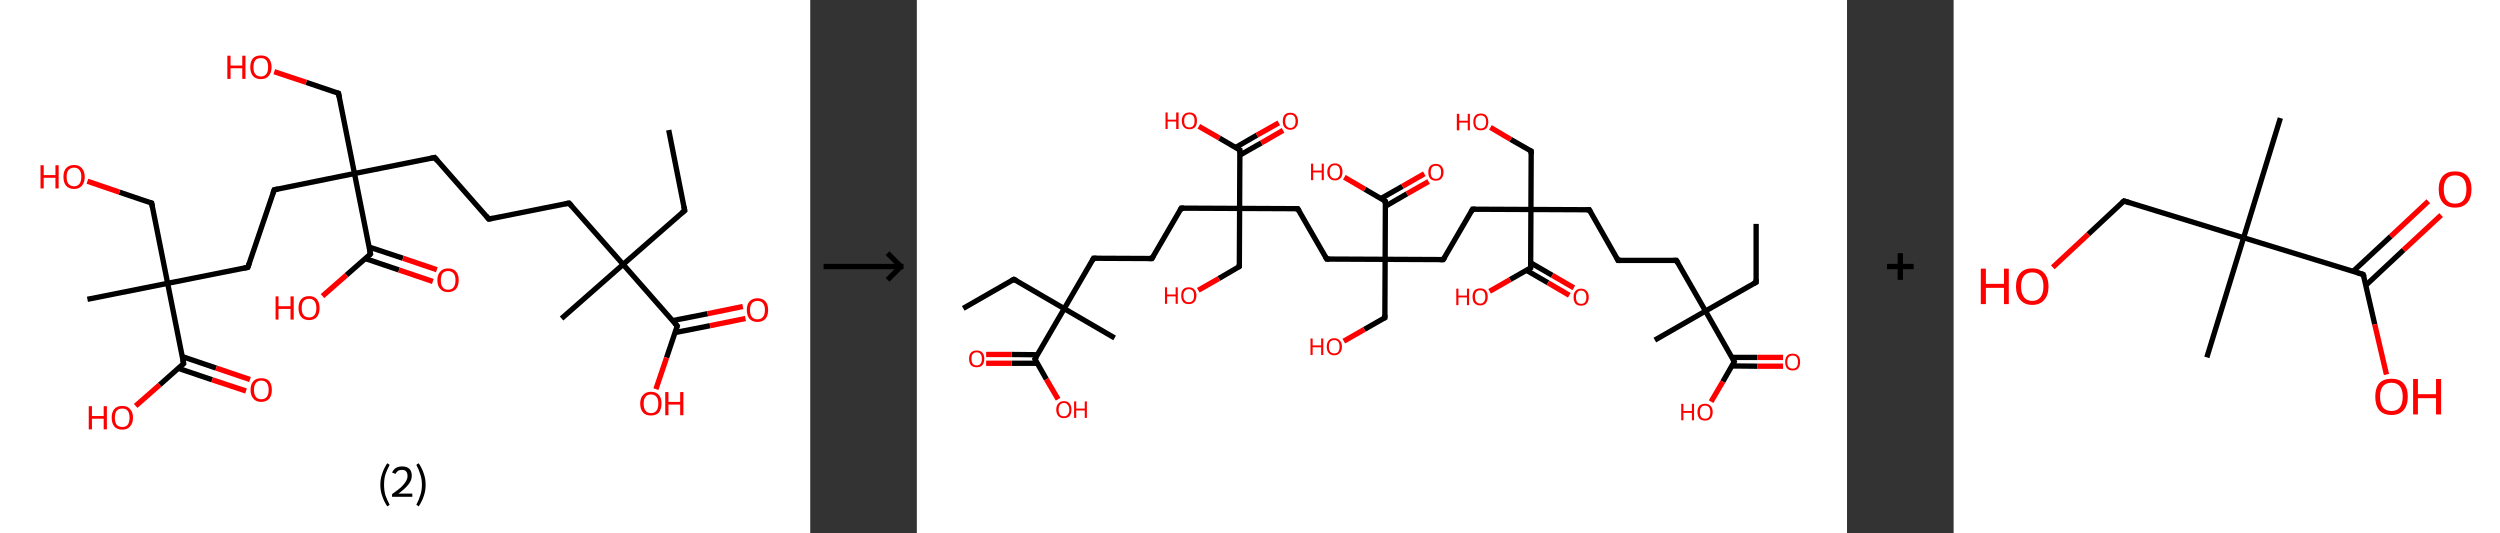 <?xml version='1.0' encoding='ASCII' standalone='yes'?>
<svg xmlns="http://www.w3.org/2000/svg" xmlns:xlink="http://www.w3.org/1999/xlink" version="1.1" width="938.0px" viewBox="0 0 938.0 200.0" height="200.0px">
  <rect x="0" y="0" width="938.0" height="200.0" fill="#333333" stroke="none"/>
  <g>
    <g transform="translate(0, 0) scale(1 1) "><!-- END OF HEADER -->
<rect style="opacity:1.0;fill:#FFFFFF;stroke:none" width="304.0" height="200.0" x="0.0" y="0.0"> </rect>
<path class="bond-0 atom-0 atom-1" d="M 250.9,48.8 L 256.9,79.0" style="fill:none;fill-rule:evenodd;stroke:#000000;stroke-width:2.0px;stroke-linecap:butt;stroke-linejoin:miter;stroke-opacity:1"/>
<path class="bond-1 atom-1 atom-2" d="M 256.9,79.0 L 233.8,99.2" style="fill:none;fill-rule:evenodd;stroke:#000000;stroke-width:2.0px;stroke-linecap:butt;stroke-linejoin:miter;stroke-opacity:1"/>
<path class="bond-2 atom-2 atom-3" d="M 233.8,99.2 L 210.7,119.5" style="fill:none;fill-rule:evenodd;stroke:#000000;stroke-width:2.0px;stroke-linecap:butt;stroke-linejoin:miter;stroke-opacity:1"/>
<path class="bond-3 atom-2 atom-4" d="M 233.8,99.2 L 213.5,76.2" style="fill:none;fill-rule:evenodd;stroke:#000000;stroke-width:2.0px;stroke-linecap:butt;stroke-linejoin:miter;stroke-opacity:1"/>
<path class="bond-4 atom-4 atom-5" d="M 213.5,76.2 L 183.4,82.2" style="fill:none;fill-rule:evenodd;stroke:#000000;stroke-width:2.0px;stroke-linecap:butt;stroke-linejoin:miter;stroke-opacity:1"/>
<path class="bond-5 atom-5 atom-6" d="M 183.4,82.2 L 163.1,59.1" style="fill:none;fill-rule:evenodd;stroke:#000000;stroke-width:2.0px;stroke-linecap:butt;stroke-linejoin:miter;stroke-opacity:1"/>
<path class="bond-6 atom-6 atom-7" d="M 163.1,59.1 L 133.0,65.1" style="fill:none;fill-rule:evenodd;stroke:#000000;stroke-width:2.0px;stroke-linecap:butt;stroke-linejoin:miter;stroke-opacity:1"/>
<path class="bond-7 atom-7 atom-8" d="M 133.0,65.1 L 127.0,35.0" style="fill:none;fill-rule:evenodd;stroke:#000000;stroke-width:2.0px;stroke-linecap:butt;stroke-linejoin:miter;stroke-opacity:1"/>
<path class="bond-8 atom-8 atom-9" d="M 127.0,35.0 L 114.9,30.9" style="fill:none;fill-rule:evenodd;stroke:#000000;stroke-width:2.0px;stroke-linecap:butt;stroke-linejoin:miter;stroke-opacity:1"/>
<path class="bond-8 atom-8 atom-9" d="M 114.9,30.9 L 102.9,26.9" style="fill:none;fill-rule:evenodd;stroke:#FF0000;stroke-width:2.0px;stroke-linecap:butt;stroke-linejoin:miter;stroke-opacity:1"/>
<path class="bond-9 atom-7 atom-10" d="M 133.0,65.1 L 102.9,71.2" style="fill:none;fill-rule:evenodd;stroke:#000000;stroke-width:2.0px;stroke-linecap:butt;stroke-linejoin:miter;stroke-opacity:1"/>
<path class="bond-10 atom-10 atom-11" d="M 102.9,71.2 L 93.0,100.3" style="fill:none;fill-rule:evenodd;stroke:#000000;stroke-width:2.0px;stroke-linecap:butt;stroke-linejoin:miter;stroke-opacity:1"/>
<path class="bond-11 atom-11 atom-12" d="M 93.0,100.3 L 62.9,106.3" style="fill:none;fill-rule:evenodd;stroke:#000000;stroke-width:2.0px;stroke-linecap:butt;stroke-linejoin:miter;stroke-opacity:1"/>
<path class="bond-12 atom-12 atom-13" d="M 62.9,106.3 L 32.8,112.3" style="fill:none;fill-rule:evenodd;stroke:#000000;stroke-width:2.0px;stroke-linecap:butt;stroke-linejoin:miter;stroke-opacity:1"/>
<path class="bond-13 atom-12 atom-14" d="M 62.9,106.3 L 56.9,76.2" style="fill:none;fill-rule:evenodd;stroke:#000000;stroke-width:2.0px;stroke-linecap:butt;stroke-linejoin:miter;stroke-opacity:1"/>
<path class="bond-14 atom-14 atom-15" d="M 56.9,76.2 L 44.8,72.1" style="fill:none;fill-rule:evenodd;stroke:#000000;stroke-width:2.0px;stroke-linecap:butt;stroke-linejoin:miter;stroke-opacity:1"/>
<path class="bond-14 atom-14 atom-15" d="M 44.8,72.1 L 32.8,68.0" style="fill:none;fill-rule:evenodd;stroke:#FF0000;stroke-width:2.0px;stroke-linecap:butt;stroke-linejoin:miter;stroke-opacity:1"/>
<path class="bond-15 atom-12 atom-16" d="M 62.9,106.3 L 68.9,136.4" style="fill:none;fill-rule:evenodd;stroke:#000000;stroke-width:2.0px;stroke-linecap:butt;stroke-linejoin:miter;stroke-opacity:1"/>
<path class="bond-16 atom-16 atom-17" d="M 66.9,138.2 L 79.6,142.5" style="fill:none;fill-rule:evenodd;stroke:#000000;stroke-width:2.0px;stroke-linecap:butt;stroke-linejoin:miter;stroke-opacity:1"/>
<path class="bond-16 atom-16 atom-17" d="M 79.6,142.5 L 92.3,146.7" style="fill:none;fill-rule:evenodd;stroke:#FF0000;stroke-width:2.0px;stroke-linecap:butt;stroke-linejoin:miter;stroke-opacity:1"/>
<path class="bond-16 atom-16 atom-17" d="M 68.4,133.8 L 81.1,138.1" style="fill:none;fill-rule:evenodd;stroke:#000000;stroke-width:2.0px;stroke-linecap:butt;stroke-linejoin:miter;stroke-opacity:1"/>
<path class="bond-16 atom-16 atom-17" d="M 81.1,138.1 L 93.8,142.4" style="fill:none;fill-rule:evenodd;stroke:#FF0000;stroke-width:2.0px;stroke-linecap:butt;stroke-linejoin:miter;stroke-opacity:1"/>
<path class="bond-17 atom-16 atom-18" d="M 68.9,136.4 L 59.9,144.4" style="fill:none;fill-rule:evenodd;stroke:#000000;stroke-width:2.0px;stroke-linecap:butt;stroke-linejoin:miter;stroke-opacity:1"/>
<path class="bond-17 atom-16 atom-18" d="M 59.9,144.4 L 50.9,152.3" style="fill:none;fill-rule:evenodd;stroke:#FF0000;stroke-width:2.0px;stroke-linecap:butt;stroke-linejoin:miter;stroke-opacity:1"/>
<path class="bond-18 atom-7 atom-19" d="M 133.0,65.1 L 139.0,95.3" style="fill:none;fill-rule:evenodd;stroke:#000000;stroke-width:2.0px;stroke-linecap:butt;stroke-linejoin:miter;stroke-opacity:1"/>
<path class="bond-19 atom-19 atom-20" d="M 137.0,97.0 L 149.7,101.3" style="fill:none;fill-rule:evenodd;stroke:#000000;stroke-width:2.0px;stroke-linecap:butt;stroke-linejoin:miter;stroke-opacity:1"/>
<path class="bond-19 atom-19 atom-20" d="M 149.7,101.3 L 162.4,105.6" style="fill:none;fill-rule:evenodd;stroke:#FF0000;stroke-width:2.0px;stroke-linecap:butt;stroke-linejoin:miter;stroke-opacity:1"/>
<path class="bond-19 atom-19 atom-20" d="M 138.5,92.7 L 151.2,96.9" style="fill:none;fill-rule:evenodd;stroke:#000000;stroke-width:2.0px;stroke-linecap:butt;stroke-linejoin:miter;stroke-opacity:1"/>
<path class="bond-19 atom-19 atom-20" d="M 151.2,96.9 L 163.9,101.2" style="fill:none;fill-rule:evenodd;stroke:#FF0000;stroke-width:2.0px;stroke-linecap:butt;stroke-linejoin:miter;stroke-opacity:1"/>
<path class="bond-20 atom-19 atom-21" d="M 139.0,95.3 L 130.0,103.2" style="fill:none;fill-rule:evenodd;stroke:#000000;stroke-width:2.0px;stroke-linecap:butt;stroke-linejoin:miter;stroke-opacity:1"/>
<path class="bond-20 atom-19 atom-21" d="M 130.0,103.2 L 121.0,111.1" style="fill:none;fill-rule:evenodd;stroke:#FF0000;stroke-width:2.0px;stroke-linecap:butt;stroke-linejoin:miter;stroke-opacity:1"/>
<path class="bond-21 atom-2 atom-22" d="M 233.8,99.2 L 254.1,122.3" style="fill:none;fill-rule:evenodd;stroke:#000000;stroke-width:2.0px;stroke-linecap:butt;stroke-linejoin:miter;stroke-opacity:1"/>
<path class="bond-22 atom-22 atom-23" d="M 253.2,124.8 L 266.4,122.2" style="fill:none;fill-rule:evenodd;stroke:#000000;stroke-width:2.0px;stroke-linecap:butt;stroke-linejoin:miter;stroke-opacity:1"/>
<path class="bond-22 atom-22 atom-23" d="M 266.4,122.2 L 279.7,119.5" style="fill:none;fill-rule:evenodd;stroke:#FF0000;stroke-width:2.0px;stroke-linecap:butt;stroke-linejoin:miter;stroke-opacity:1"/>
<path class="bond-22 atom-22 atom-23" d="M 252.3,120.3 L 265.5,117.7" style="fill:none;fill-rule:evenodd;stroke:#000000;stroke-width:2.0px;stroke-linecap:butt;stroke-linejoin:miter;stroke-opacity:1"/>
<path class="bond-22 atom-22 atom-23" d="M 265.5,117.7 L 278.7,115.0" style="fill:none;fill-rule:evenodd;stroke:#FF0000;stroke-width:2.0px;stroke-linecap:butt;stroke-linejoin:miter;stroke-opacity:1"/>
<path class="bond-23 atom-22 atom-24" d="M 254.1,122.3 L 250.1,134.2" style="fill:none;fill-rule:evenodd;stroke:#000000;stroke-width:2.0px;stroke-linecap:butt;stroke-linejoin:miter;stroke-opacity:1"/>
<path class="bond-23 atom-22 atom-24" d="M 250.1,134.2 L 246.1,146.0" style="fill:none;fill-rule:evenodd;stroke:#FF0000;stroke-width:2.0px;stroke-linecap:butt;stroke-linejoin:miter;stroke-opacity:1"/>
<path d="M 256.6,77.5 L 256.9,79.0 L 255.7,80.0" style="fill:none;stroke:#000000;stroke-width:2.0px;stroke-linecap:butt;stroke-linejoin:miter;stroke-opacity:1;"/>
<path d="M 214.5,77.3 L 213.5,76.2 L 212.0,76.5" style="fill:none;stroke:#000000;stroke-width:2.0px;stroke-linecap:butt;stroke-linejoin:miter;stroke-opacity:1;"/>
<path d="M 184.9,81.9 L 183.4,82.2 L 182.4,81.0" style="fill:none;stroke:#000000;stroke-width:2.0px;stroke-linecap:butt;stroke-linejoin:miter;stroke-opacity:1;"/>
<path d="M 164.1,60.3 L 163.1,59.1 L 161.6,59.4" style="fill:none;stroke:#000000;stroke-width:2.0px;stroke-linecap:butt;stroke-linejoin:miter;stroke-opacity:1;"/>
<path d="M 127.3,36.5 L 127.0,35.0 L 126.4,34.8" style="fill:none;stroke:#000000;stroke-width:2.0px;stroke-linecap:butt;stroke-linejoin:miter;stroke-opacity:1;"/>
<path d="M 104.4,70.9 L 102.9,71.2 L 102.4,72.6" style="fill:none;stroke:#000000;stroke-width:2.0px;stroke-linecap:butt;stroke-linejoin:miter;stroke-opacity:1;"/>
<path d="M 93.5,98.8 L 93.0,100.3 L 91.5,100.6" style="fill:none;stroke:#000000;stroke-width:2.0px;stroke-linecap:butt;stroke-linejoin:miter;stroke-opacity:1;"/>
<path d="M 57.2,77.7 L 56.9,76.2 L 56.3,76.0" style="fill:none;stroke:#000000;stroke-width:2.0px;stroke-linecap:butt;stroke-linejoin:miter;stroke-opacity:1;"/>
<path d="M 68.6,134.9 L 68.9,136.4 L 68.5,136.8" style="fill:none;stroke:#000000;stroke-width:2.0px;stroke-linecap:butt;stroke-linejoin:miter;stroke-opacity:1;"/>
<path d="M 138.7,93.8 L 139.0,95.3 L 138.6,95.7" style="fill:none;stroke:#000000;stroke-width:2.0px;stroke-linecap:butt;stroke-linejoin:miter;stroke-opacity:1;"/>
<path d="M 253.1,121.2 L 254.1,122.3 L 253.9,122.9" style="fill:none;stroke:#000000;stroke-width:2.0px;stroke-linecap:butt;stroke-linejoin:miter;stroke-opacity:1;"/>
<path class="atom-9" d="M 85.3 20.9 L 86.5 20.9 L 86.5 24.6 L 90.9 24.6 L 90.9 20.9 L 92.1 20.9 L 92.1 29.6 L 90.9 29.6 L 90.9 25.6 L 86.5 25.6 L 86.5 29.6 L 85.3 29.6 L 85.3 20.9 " fill="#FF0000"/>
<path class="atom-9" d="M 93.9 25.2 Q 93.9 23.1, 94.9 21.9 Q 95.9 20.8, 97.9 20.8 Q 99.8 20.8, 100.8 21.9 Q 101.9 23.1, 101.9 25.2 Q 101.9 27.3, 100.8 28.5 Q 99.8 29.7, 97.9 29.7 Q 96.0 29.7, 94.9 28.5 Q 93.9 27.3, 93.9 25.2 M 97.9 28.7 Q 99.2 28.7, 99.9 27.8 Q 100.6 26.9, 100.6 25.2 Q 100.6 23.5, 99.9 22.6 Q 99.2 21.8, 97.9 21.8 Q 96.5 21.8, 95.8 22.6 Q 95.1 23.5, 95.1 25.2 Q 95.1 27.0, 95.8 27.8 Q 96.5 28.7, 97.9 28.7 " fill="#FF0000"/>
<path class="atom-15" d="M 15.2 62.0 L 16.4 62.0 L 16.4 65.7 L 20.8 65.7 L 20.8 62.0 L 22.0 62.0 L 22.0 70.7 L 20.8 70.7 L 20.8 66.7 L 16.4 66.7 L 16.4 70.7 L 15.2 70.7 L 15.2 62.0 " fill="#FF0000"/>
<path class="atom-15" d="M 23.8 66.3 Q 23.8 64.3, 24.8 63.1 Q 25.9 61.9, 27.8 61.9 Q 29.7 61.9, 30.7 63.1 Q 31.8 64.3, 31.8 66.3 Q 31.8 68.5, 30.7 69.7 Q 29.7 70.9, 27.8 70.9 Q 25.9 70.9, 24.8 69.7 Q 23.8 68.5, 23.8 66.3 M 27.8 69.9 Q 29.1 69.9, 29.8 69.0 Q 30.5 68.1, 30.5 66.3 Q 30.5 64.6, 29.8 63.8 Q 29.1 62.9, 27.8 62.9 Q 26.5 62.9, 25.7 63.8 Q 25.0 64.6, 25.0 66.3 Q 25.0 68.1, 25.7 69.0 Q 26.5 69.9, 27.8 69.9 " fill="#FF0000"/>
<path class="atom-17" d="M 94.0 146.3 Q 94.0 144.2, 95.1 143.0 Q 96.1 141.9, 98.0 141.9 Q 100.0 141.9, 101.0 143.0 Q 102.0 144.2, 102.0 146.3 Q 102.0 148.4, 101.0 149.6 Q 99.9 150.8, 98.0 150.8 Q 96.1 150.8, 95.1 149.6 Q 94.0 148.4, 94.0 146.3 M 98.0 149.8 Q 99.4 149.8, 100.1 148.9 Q 100.8 148.0, 100.8 146.3 Q 100.8 144.6, 100.1 143.7 Q 99.4 142.8, 98.0 142.8 Q 96.7 142.8, 96.0 143.7 Q 95.3 144.6, 95.3 146.3 Q 95.3 148.0, 96.0 148.9 Q 96.7 149.8, 98.0 149.8 " fill="#FF0000"/>
<path class="atom-18" d="M 33.3 152.4 L 34.5 152.4 L 34.5 156.1 L 38.9 156.1 L 38.9 152.4 L 40.1 152.4 L 40.1 161.1 L 38.9 161.1 L 38.9 157.1 L 34.5 157.1 L 34.5 161.1 L 33.3 161.1 L 33.3 152.4 " fill="#FF0000"/>
<path class="atom-18" d="M 41.9 156.7 Q 41.9 154.6, 42.9 153.5 Q 43.9 152.3, 45.9 152.3 Q 47.8 152.3, 48.8 153.5 Q 49.9 154.6, 49.9 156.7 Q 49.9 158.8, 48.8 160.0 Q 47.8 161.2, 45.9 161.2 Q 43.9 161.2, 42.9 160.0 Q 41.9 158.8, 41.9 156.7 M 45.9 160.2 Q 47.2 160.2, 47.9 159.4 Q 48.6 158.5, 48.6 156.7 Q 48.6 155.0, 47.9 154.1 Q 47.2 153.3, 45.9 153.3 Q 44.5 153.3, 43.8 154.1 Q 43.1 155.0, 43.1 156.7 Q 43.1 158.5, 43.8 159.4 Q 44.5 160.2, 45.9 160.2 " fill="#FF0000"/>
<path class="atom-20" d="M 164.1 105.1 Q 164.1 103.0, 165.2 101.9 Q 166.2 100.7, 168.1 100.7 Q 170.1 100.7, 171.1 101.9 Q 172.1 103.0, 172.1 105.1 Q 172.1 107.2, 171.1 108.4 Q 170.0 109.6, 168.1 109.6 Q 166.2 109.6, 165.2 108.4 Q 164.1 107.3, 164.1 105.1 M 168.1 108.7 Q 169.5 108.7, 170.2 107.8 Q 170.9 106.9, 170.9 105.1 Q 170.9 103.4, 170.2 102.6 Q 169.5 101.7, 168.1 101.7 Q 166.8 101.7, 166.1 102.5 Q 165.4 103.4, 165.4 105.1 Q 165.4 106.9, 166.1 107.8 Q 166.8 108.7, 168.1 108.7 " fill="#FF0000"/>
<path class="atom-21" d="M 103.4 111.2 L 104.5 111.2 L 104.5 114.9 L 109.0 114.9 L 109.0 111.2 L 110.2 111.2 L 110.2 119.9 L 109.0 119.9 L 109.0 115.9 L 104.5 115.9 L 104.5 119.9 L 103.4 119.9 L 103.4 111.2 " fill="#FF0000"/>
<path class="atom-21" d="M 112.0 115.6 Q 112.0 113.5, 113.0 112.3 Q 114.0 111.1, 116.0 111.1 Q 117.9 111.1, 118.9 112.3 Q 119.9 113.5, 119.9 115.6 Q 119.9 117.7, 118.9 118.9 Q 117.9 120.1, 116.0 120.1 Q 114.0 120.1, 113.0 118.9 Q 112.0 117.7, 112.0 115.6 M 116.0 119.1 Q 117.3 119.1, 118.0 118.2 Q 118.7 117.3, 118.7 115.6 Q 118.7 113.9, 118.0 113.0 Q 117.3 112.1, 116.0 112.1 Q 114.6 112.1, 113.9 113.0 Q 113.2 113.8, 113.2 115.6 Q 113.2 117.3, 113.9 118.2 Q 114.6 119.1, 116.0 119.1 " fill="#FF0000"/>
<path class="atom-23" d="M 280.2 116.3 Q 280.2 114.2, 281.2 113.1 Q 282.3 111.9, 284.2 111.9 Q 286.1 111.9, 287.2 113.1 Q 288.2 114.2, 288.2 116.3 Q 288.2 118.4, 287.2 119.6 Q 286.1 120.8, 284.2 120.8 Q 282.3 120.8, 281.2 119.6 Q 280.2 118.4, 280.2 116.3 M 284.2 119.8 Q 285.5 119.8, 286.2 119.0 Q 287.0 118.1, 287.0 116.3 Q 287.0 114.6, 286.2 113.7 Q 285.5 112.9, 284.2 112.9 Q 282.9 112.9, 282.2 113.7 Q 281.4 114.6, 281.4 116.3 Q 281.4 118.1, 282.2 119.0 Q 282.9 119.8, 284.2 119.8 " fill="#FF0000"/>
<path class="atom-24" d="M 240.2 151.4 Q 240.2 149.3, 241.3 148.2 Q 242.3 147.0, 244.2 147.0 Q 246.2 147.0, 247.2 148.2 Q 248.2 149.3, 248.2 151.4 Q 248.2 153.5, 247.2 154.8 Q 246.1 155.9, 244.2 155.9 Q 242.3 155.9, 241.3 154.8 Q 240.2 153.6, 240.2 151.4 M 244.2 155.0 Q 245.6 155.0, 246.3 154.1 Q 247.0 153.2, 247.0 151.4 Q 247.0 149.7, 246.3 148.9 Q 245.6 148.0, 244.2 148.0 Q 242.9 148.0, 242.2 148.9 Q 241.5 149.7, 241.5 151.4 Q 241.5 153.2, 242.2 154.1 Q 242.9 155.0, 244.2 155.0 " fill="#FF0000"/>
<path class="atom-24" d="M 249.6 147.1 L 250.8 147.1 L 250.8 150.8 L 255.2 150.8 L 255.2 147.1 L 256.4 147.1 L 256.4 155.8 L 255.2 155.8 L 255.2 151.8 L 250.8 151.8 L 250.8 155.8 L 249.6 155.8 L 249.6 147.1 " fill="#FF0000"/>
<path class="legend" d="M 142.7 181.9 Q 142.7 179.6, 143.4 177.7 Q 144.0 175.8, 145.3 173.8 L 146.2 174.4 Q 145.2 176.3, 144.6 178.0 Q 144.1 179.7, 144.1 181.9 Q 144.1 184.0, 144.6 185.8 Q 145.2 187.5, 146.2 189.4 L 145.3 190.0 Q 144.0 188.0, 143.4 186.1 Q 142.7 184.2, 142.7 181.9 " fill="#000000"/>
<path class="legend" d="M 147.1 177.3 Q 147.6 176.2, 148.5 175.6 Q 149.5 175.0, 150.9 175.0 Q 152.6 175.0, 153.6 175.9 Q 154.5 176.8, 154.5 178.5 Q 154.5 180.2, 153.3 181.7 Q 152.1 183.3, 149.5 185.2 L 154.7 185.2 L 154.7 186.4 L 147.1 186.4 L 147.1 185.4 Q 149.2 183.9, 150.5 182.8 Q 151.7 181.6, 152.3 180.6 Q 152.9 179.6, 152.9 178.6 Q 152.9 177.5, 152.4 176.9 Q 151.9 176.3, 150.9 176.3 Q 150.0 176.3, 149.4 176.6 Q 148.8 177.0, 148.4 177.8 L 147.1 177.3 " fill="#000000"/>
<path class="legend" d="M 159.7 181.9 Q 159.7 184.2, 159.0 186.1 Q 158.4 188.0, 157.1 190.0 L 156.2 189.4 Q 157.2 187.5, 157.7 185.8 Q 158.3 184.0, 158.3 181.9 Q 158.3 179.7, 157.7 178.0 Q 157.2 176.3, 156.2 174.4 L 157.1 173.8 Q 158.4 175.8, 159.0 177.7 Q 159.7 179.6, 159.7 181.9 " fill="#000000"/>
</g>
    <g transform="translate(304.0, 0) scale(1 1) "><line x1="5" y1="100" x2="35" y2="100" style="stroke:rgb(0,0,0);stroke-width:2"/>
  <line x1="34" y1="100" x2="29" y2="95" style="stroke:rgb(0,0,0);stroke-width:2"/>
  <line x1="34" y1="100" x2="29" y2="105" style="stroke:rgb(0,0,0);stroke-width:2"/>
</g>
    <g transform="translate(344.0, 0) scale(1 1) "><!-- END OF HEADER -->
<rect style="opacity:1.0;fill:#FFFFFF;stroke:none" width="349.0" height="200.0" x="0.0" y="0.0"> </rect>
<path class="bond-0 atom-0 atom-1" d="M 314.9,84.0 L 314.9,105.9" style="fill:none;fill-rule:evenodd;stroke:#000000;stroke-width:2.0px;stroke-linecap:butt;stroke-linejoin:miter;stroke-opacity:1"/>
<path class="bond-1 atom-1 atom-2" d="M 314.9,105.9 L 295.9,116.7" style="fill:none;fill-rule:evenodd;stroke:#000000;stroke-width:2.0px;stroke-linecap:butt;stroke-linejoin:miter;stroke-opacity:1"/>
<path class="bond-2 atom-2 atom-3" d="M 295.9,116.7 L 276.9,127.6" style="fill:none;fill-rule:evenodd;stroke:#000000;stroke-width:2.0px;stroke-linecap:butt;stroke-linejoin:miter;stroke-opacity:1"/>
<path class="bond-3 atom-2 atom-4" d="M 295.9,116.7 L 285.0,97.7" style="fill:none;fill-rule:evenodd;stroke:#000000;stroke-width:2.0px;stroke-linecap:butt;stroke-linejoin:miter;stroke-opacity:1"/>
<path class="bond-4 atom-4 atom-5" d="M 285.0,97.7 L 263.1,97.7" style="fill:none;fill-rule:evenodd;stroke:#000000;stroke-width:2.0px;stroke-linecap:butt;stroke-linejoin:miter;stroke-opacity:1"/>
<path class="bond-5 atom-5 atom-6" d="M 263.1,97.7 L 252.3,78.7" style="fill:none;fill-rule:evenodd;stroke:#000000;stroke-width:2.0px;stroke-linecap:butt;stroke-linejoin:miter;stroke-opacity:1"/>
<path class="bond-6 atom-6 atom-7" d="M 252.3,78.7 L 230.4,78.6" style="fill:none;fill-rule:evenodd;stroke:#000000;stroke-width:2.0px;stroke-linecap:butt;stroke-linejoin:miter;stroke-opacity:1"/>
<path class="bond-7 atom-7 atom-8" d="M 230.4,78.6 L 230.5,56.7" style="fill:none;fill-rule:evenodd;stroke:#000000;stroke-width:2.0px;stroke-linecap:butt;stroke-linejoin:miter;stroke-opacity:1"/>
<path class="bond-8 atom-8 atom-9" d="M 230.5,56.7 L 222.8,52.3" style="fill:none;fill-rule:evenodd;stroke:#000000;stroke-width:2.0px;stroke-linecap:butt;stroke-linejoin:miter;stroke-opacity:1"/>
<path class="bond-8 atom-8 atom-9" d="M 222.8,52.3 L 215.2,47.8" style="fill:none;fill-rule:evenodd;stroke:#FF0000;stroke-width:2.0px;stroke-linecap:butt;stroke-linejoin:miter;stroke-opacity:1"/>
<path class="bond-9 atom-7 atom-10" d="M 230.4,78.6 L 208.5,78.5" style="fill:none;fill-rule:evenodd;stroke:#000000;stroke-width:2.0px;stroke-linecap:butt;stroke-linejoin:miter;stroke-opacity:1"/>
<path class="bond-10 atom-10 atom-11" d="M 208.5,78.5 L 197.5,97.4" style="fill:none;fill-rule:evenodd;stroke:#000000;stroke-width:2.0px;stroke-linecap:butt;stroke-linejoin:miter;stroke-opacity:1"/>
<path class="bond-11 atom-11 atom-12" d="M 197.5,97.4 L 175.7,97.3" style="fill:none;fill-rule:evenodd;stroke:#000000;stroke-width:2.0px;stroke-linecap:butt;stroke-linejoin:miter;stroke-opacity:1"/>
<path class="bond-12 atom-12 atom-13" d="M 175.7,97.3 L 175.6,119.2" style="fill:none;fill-rule:evenodd;stroke:#000000;stroke-width:2.0px;stroke-linecap:butt;stroke-linejoin:miter;stroke-opacity:1"/>
<path class="bond-13 atom-13 atom-14" d="M 175.6,119.2 L 167.9,123.6" style="fill:none;fill-rule:evenodd;stroke:#000000;stroke-width:2.0px;stroke-linecap:butt;stroke-linejoin:miter;stroke-opacity:1"/>
<path class="bond-13 atom-13 atom-14" d="M 167.9,123.6 L 160.2,128.0" style="fill:none;fill-rule:evenodd;stroke:#FF0000;stroke-width:2.0px;stroke-linecap:butt;stroke-linejoin:miter;stroke-opacity:1"/>
<path class="bond-14 atom-12 atom-15" d="M 175.7,97.3 L 153.8,97.2" style="fill:none;fill-rule:evenodd;stroke:#000000;stroke-width:2.0px;stroke-linecap:butt;stroke-linejoin:miter;stroke-opacity:1"/>
<path class="bond-15 atom-15 atom-16" d="M 153.8,97.2 L 142.9,78.3" style="fill:none;fill-rule:evenodd;stroke:#000000;stroke-width:2.0px;stroke-linecap:butt;stroke-linejoin:miter;stroke-opacity:1"/>
<path class="bond-16 atom-16 atom-17" d="M 142.9,78.3 L 121.1,78.2" style="fill:none;fill-rule:evenodd;stroke:#000000;stroke-width:2.0px;stroke-linecap:butt;stroke-linejoin:miter;stroke-opacity:1"/>
<path class="bond-17 atom-17 atom-18" d="M 121.1,78.2 L 121.0,100.0" style="fill:none;fill-rule:evenodd;stroke:#000000;stroke-width:2.0px;stroke-linecap:butt;stroke-linejoin:miter;stroke-opacity:1"/>
<path class="bond-18 atom-18 atom-19" d="M 121.0,100.0 L 113.3,104.5" style="fill:none;fill-rule:evenodd;stroke:#000000;stroke-width:2.0px;stroke-linecap:butt;stroke-linejoin:miter;stroke-opacity:1"/>
<path class="bond-18 atom-18 atom-19" d="M 113.3,104.5 L 105.6,108.9" style="fill:none;fill-rule:evenodd;stroke:#FF0000;stroke-width:2.0px;stroke-linecap:butt;stroke-linejoin:miter;stroke-opacity:1"/>
<path class="bond-19 atom-17 atom-20" d="M 121.1,78.2 L 99.2,78.1" style="fill:none;fill-rule:evenodd;stroke:#000000;stroke-width:2.0px;stroke-linecap:butt;stroke-linejoin:miter;stroke-opacity:1"/>
<path class="bond-20 atom-20 atom-21" d="M 99.2,78.1 L 88.2,97.0" style="fill:none;fill-rule:evenodd;stroke:#000000;stroke-width:2.0px;stroke-linecap:butt;stroke-linejoin:miter;stroke-opacity:1"/>
<path class="bond-21 atom-21 atom-22" d="M 88.2,97.0 L 66.3,96.9" style="fill:none;fill-rule:evenodd;stroke:#000000;stroke-width:2.0px;stroke-linecap:butt;stroke-linejoin:miter;stroke-opacity:1"/>
<path class="bond-22 atom-22 atom-23" d="M 66.3,96.9 L 55.3,115.8" style="fill:none;fill-rule:evenodd;stroke:#000000;stroke-width:2.0px;stroke-linecap:butt;stroke-linejoin:miter;stroke-opacity:1"/>
<path class="bond-23 atom-23 atom-24" d="M 55.3,115.8 L 74.2,126.8" style="fill:none;fill-rule:evenodd;stroke:#000000;stroke-width:2.0px;stroke-linecap:butt;stroke-linejoin:miter;stroke-opacity:1"/>
<path class="bond-24 atom-23 atom-25" d="M 55.3,115.8 L 36.4,104.8" style="fill:none;fill-rule:evenodd;stroke:#000000;stroke-width:2.0px;stroke-linecap:butt;stroke-linejoin:miter;stroke-opacity:1"/>
<path class="bond-25 atom-25 atom-26" d="M 36.4,104.8 L 17.4,115.7" style="fill:none;fill-rule:evenodd;stroke:#000000;stroke-width:2.0px;stroke-linecap:butt;stroke-linejoin:miter;stroke-opacity:1"/>
<path class="bond-26 atom-23 atom-27" d="M 55.3,115.8 L 44.3,134.7" style="fill:none;fill-rule:evenodd;stroke:#000000;stroke-width:2.0px;stroke-linecap:butt;stroke-linejoin:miter;stroke-opacity:1"/>
<path class="bond-27 atom-27 atom-28" d="M 45.3,133.1 L 35.6,133.0" style="fill:none;fill-rule:evenodd;stroke:#000000;stroke-width:2.0px;stroke-linecap:butt;stroke-linejoin:miter;stroke-opacity:1"/>
<path class="bond-27 atom-27 atom-28" d="M 35.6,133.0 L 26.0,133.0" style="fill:none;fill-rule:evenodd;stroke:#FF0000;stroke-width:2.0px;stroke-linecap:butt;stroke-linejoin:miter;stroke-opacity:1"/>
<path class="bond-27 atom-27 atom-28" d="M 45.3,136.3 L 35.6,136.3" style="fill:none;fill-rule:evenodd;stroke:#000000;stroke-width:2.0px;stroke-linecap:butt;stroke-linejoin:miter;stroke-opacity:1"/>
<path class="bond-27 atom-27 atom-28" d="M 35.6,136.3 L 26.0,136.3" style="fill:none;fill-rule:evenodd;stroke:#FF0000;stroke-width:2.0px;stroke-linecap:butt;stroke-linejoin:miter;stroke-opacity:1"/>
<path class="bond-28 atom-27 atom-29" d="M 44.3,134.7 L 48.6,142.3" style="fill:none;fill-rule:evenodd;stroke:#000000;stroke-width:2.0px;stroke-linecap:butt;stroke-linejoin:miter;stroke-opacity:1"/>
<path class="bond-28 atom-27 atom-29" d="M 48.6,142.3 L 53.0,149.8" style="fill:none;fill-rule:evenodd;stroke:#FF0000;stroke-width:2.0px;stroke-linecap:butt;stroke-linejoin:miter;stroke-opacity:1"/>
<path class="bond-29 atom-17 atom-30" d="M 121.1,78.2 L 121.2,56.3" style="fill:none;fill-rule:evenodd;stroke:#000000;stroke-width:2.0px;stroke-linecap:butt;stroke-linejoin:miter;stroke-opacity:1"/>
<path class="bond-30 atom-30 atom-31" d="M 121.2,58.2 L 129.3,53.6" style="fill:none;fill-rule:evenodd;stroke:#000000;stroke-width:2.0px;stroke-linecap:butt;stroke-linejoin:miter;stroke-opacity:1"/>
<path class="bond-30 atom-30 atom-31" d="M 129.3,53.6 L 137.4,48.9" style="fill:none;fill-rule:evenodd;stroke:#FF0000;stroke-width:2.0px;stroke-linecap:butt;stroke-linejoin:miter;stroke-opacity:1"/>
<path class="bond-30 atom-30 atom-31" d="M 119.5,55.4 L 127.6,50.7" style="fill:none;fill-rule:evenodd;stroke:#000000;stroke-width:2.0px;stroke-linecap:butt;stroke-linejoin:miter;stroke-opacity:1"/>
<path class="bond-30 atom-30 atom-31" d="M 127.6,50.7 L 135.8,46.1" style="fill:none;fill-rule:evenodd;stroke:#FF0000;stroke-width:2.0px;stroke-linecap:butt;stroke-linejoin:miter;stroke-opacity:1"/>
<path class="bond-31 atom-30 atom-32" d="M 121.2,56.3 L 113.5,51.8" style="fill:none;fill-rule:evenodd;stroke:#000000;stroke-width:2.0px;stroke-linecap:butt;stroke-linejoin:miter;stroke-opacity:1"/>
<path class="bond-31 atom-30 atom-32" d="M 113.5,51.8 L 105.8,47.4" style="fill:none;fill-rule:evenodd;stroke:#FF0000;stroke-width:2.0px;stroke-linecap:butt;stroke-linejoin:miter;stroke-opacity:1"/>
<path class="bond-32 atom-12 atom-33" d="M 175.7,97.3 L 175.8,75.5" style="fill:none;fill-rule:evenodd;stroke:#000000;stroke-width:2.0px;stroke-linecap:butt;stroke-linejoin:miter;stroke-opacity:1"/>
<path class="bond-33 atom-33 atom-34" d="M 175.8,77.4 L 183.9,72.7" style="fill:none;fill-rule:evenodd;stroke:#000000;stroke-width:2.0px;stroke-linecap:butt;stroke-linejoin:miter;stroke-opacity:1"/>
<path class="bond-33 atom-33 atom-34" d="M 183.9,72.7 L 192.0,68.1" style="fill:none;fill-rule:evenodd;stroke:#FF0000;stroke-width:2.0px;stroke-linecap:butt;stroke-linejoin:miter;stroke-opacity:1"/>
<path class="bond-33 atom-33 atom-34" d="M 174.1,74.5 L 182.2,69.9" style="fill:none;fill-rule:evenodd;stroke:#000000;stroke-width:2.0px;stroke-linecap:butt;stroke-linejoin:miter;stroke-opacity:1"/>
<path class="bond-33 atom-33 atom-34" d="M 182.2,69.9 L 190.4,65.2" style="fill:none;fill-rule:evenodd;stroke:#FF0000;stroke-width:2.0px;stroke-linecap:butt;stroke-linejoin:miter;stroke-opacity:1"/>
<path class="bond-34 atom-33 atom-35" d="M 175.8,75.5 L 168.1,71.0" style="fill:none;fill-rule:evenodd;stroke:#000000;stroke-width:2.0px;stroke-linecap:butt;stroke-linejoin:miter;stroke-opacity:1"/>
<path class="bond-34 atom-33 atom-35" d="M 168.1,71.0 L 160.4,66.5" style="fill:none;fill-rule:evenodd;stroke:#FF0000;stroke-width:2.0px;stroke-linecap:butt;stroke-linejoin:miter;stroke-opacity:1"/>
<path class="bond-35 atom-7 atom-36" d="M 230.4,78.6 L 230.3,100.5" style="fill:none;fill-rule:evenodd;stroke:#000000;stroke-width:2.0px;stroke-linecap:butt;stroke-linejoin:miter;stroke-opacity:1"/>
<path class="bond-36 atom-36 atom-37" d="M 228.7,101.4 L 236.8,106.1" style="fill:none;fill-rule:evenodd;stroke:#000000;stroke-width:2.0px;stroke-linecap:butt;stroke-linejoin:miter;stroke-opacity:1"/>
<path class="bond-36 atom-36 atom-37" d="M 236.8,106.1 L 244.8,110.8" style="fill:none;fill-rule:evenodd;stroke:#FF0000;stroke-width:2.0px;stroke-linecap:butt;stroke-linejoin:miter;stroke-opacity:1"/>
<path class="bond-36 atom-36 atom-37" d="M 230.3,98.6 L 238.4,103.3" style="fill:none;fill-rule:evenodd;stroke:#000000;stroke-width:2.0px;stroke-linecap:butt;stroke-linejoin:miter;stroke-opacity:1"/>
<path class="bond-36 atom-36 atom-37" d="M 238.4,103.3 L 246.5,108.0" style="fill:none;fill-rule:evenodd;stroke:#FF0000;stroke-width:2.0px;stroke-linecap:butt;stroke-linejoin:miter;stroke-opacity:1"/>
<path class="bond-37 atom-36 atom-38" d="M 230.3,100.5 L 222.6,104.9" style="fill:none;fill-rule:evenodd;stroke:#000000;stroke-width:2.0px;stroke-linecap:butt;stroke-linejoin:miter;stroke-opacity:1"/>
<path class="bond-37 atom-36 atom-38" d="M 222.6,104.9 L 214.9,109.3" style="fill:none;fill-rule:evenodd;stroke:#FF0000;stroke-width:2.0px;stroke-linecap:butt;stroke-linejoin:miter;stroke-opacity:1"/>
<path class="bond-38 atom-2 atom-39" d="M 295.9,116.7 L 306.7,135.7" style="fill:none;fill-rule:evenodd;stroke:#000000;stroke-width:2.0px;stroke-linecap:butt;stroke-linejoin:miter;stroke-opacity:1"/>
<path class="bond-39 atom-39 atom-40" d="M 305.8,137.3 L 315.4,137.4" style="fill:none;fill-rule:evenodd;stroke:#000000;stroke-width:2.0px;stroke-linecap:butt;stroke-linejoin:miter;stroke-opacity:1"/>
<path class="bond-39 atom-39 atom-40" d="M 315.4,137.4 L 325.0,137.4" style="fill:none;fill-rule:evenodd;stroke:#FF0000;stroke-width:2.0px;stroke-linecap:butt;stroke-linejoin:miter;stroke-opacity:1"/>
<path class="bond-39 atom-39 atom-40" d="M 305.8,134.1 L 315.4,134.1" style="fill:none;fill-rule:evenodd;stroke:#000000;stroke-width:2.0px;stroke-linecap:butt;stroke-linejoin:miter;stroke-opacity:1"/>
<path class="bond-39 atom-39 atom-40" d="M 315.4,134.1 L 325.0,134.1" style="fill:none;fill-rule:evenodd;stroke:#FF0000;stroke-width:2.0px;stroke-linecap:butt;stroke-linejoin:miter;stroke-opacity:1"/>
<path class="bond-40 atom-39 atom-41" d="M 306.7,135.7 L 302.4,143.2" style="fill:none;fill-rule:evenodd;stroke:#000000;stroke-width:2.0px;stroke-linecap:butt;stroke-linejoin:miter;stroke-opacity:1"/>
<path class="bond-40 atom-39 atom-41" d="M 302.4,143.2 L 298.0,150.7" style="fill:none;fill-rule:evenodd;stroke:#FF0000;stroke-width:2.0px;stroke-linecap:butt;stroke-linejoin:miter;stroke-opacity:1"/>
<path d="M 314.9,104.8 L 314.9,105.9 L 313.9,106.4" style="fill:none;stroke:#000000;stroke-width:2.0px;stroke-linecap:butt;stroke-linejoin:miter;stroke-opacity:1;"/>
<path d="M 285.6,98.7 L 285.0,97.7 L 283.9,97.7" style="fill:none;stroke:#000000;stroke-width:2.0px;stroke-linecap:butt;stroke-linejoin:miter;stroke-opacity:1;"/>
<path d="M 264.2,97.7 L 263.1,97.7 L 262.6,96.7" style="fill:none;stroke:#000000;stroke-width:2.0px;stroke-linecap:butt;stroke-linejoin:miter;stroke-opacity:1;"/>
<path d="M 252.8,79.6 L 252.3,78.7 L 251.2,78.7" style="fill:none;stroke:#000000;stroke-width:2.0px;stroke-linecap:butt;stroke-linejoin:miter;stroke-opacity:1;"/>
<path d="M 230.5,57.8 L 230.5,56.7 L 230.1,56.5" style="fill:none;stroke:#000000;stroke-width:2.0px;stroke-linecap:butt;stroke-linejoin:miter;stroke-opacity:1;"/>
<path d="M 209.6,78.5 L 208.5,78.5 L 208.0,79.5" style="fill:none;stroke:#000000;stroke-width:2.0px;stroke-linecap:butt;stroke-linejoin:miter;stroke-opacity:1;"/>
<path d="M 198.1,96.5 L 197.5,97.4 L 196.4,97.4" style="fill:none;stroke:#000000;stroke-width:2.0px;stroke-linecap:butt;stroke-linejoin:miter;stroke-opacity:1;"/>
<path d="M 175.6,118.1 L 175.6,119.2 L 175.2,119.4" style="fill:none;stroke:#000000;stroke-width:2.0px;stroke-linecap:butt;stroke-linejoin:miter;stroke-opacity:1;"/>
<path d="M 154.9,97.2 L 153.8,97.2 L 153.3,96.3" style="fill:none;stroke:#000000;stroke-width:2.0px;stroke-linecap:butt;stroke-linejoin:miter;stroke-opacity:1;"/>
<path d="M 143.5,79.2 L 142.9,78.3 L 141.9,78.3" style="fill:none;stroke:#000000;stroke-width:2.0px;stroke-linecap:butt;stroke-linejoin:miter;stroke-opacity:1;"/>
<path d="M 121.0,99.0 L 121.0,100.0 L 120.6,100.3" style="fill:none;stroke:#000000;stroke-width:2.0px;stroke-linecap:butt;stroke-linejoin:miter;stroke-opacity:1;"/>
<path d="M 100.3,78.1 L 99.2,78.1 L 98.7,79.0" style="fill:none;stroke:#000000;stroke-width:2.0px;stroke-linecap:butt;stroke-linejoin:miter;stroke-opacity:1;"/>
<path d="M 88.8,96.0 L 88.2,97.0 L 87.1,97.0" style="fill:none;stroke:#000000;stroke-width:2.0px;stroke-linecap:butt;stroke-linejoin:miter;stroke-opacity:1;"/>
<path d="M 67.4,96.9 L 66.3,96.9 L 65.8,97.9" style="fill:none;stroke:#000000;stroke-width:2.0px;stroke-linecap:butt;stroke-linejoin:miter;stroke-opacity:1;"/>
<path d="M 37.4,105.3 L 36.4,104.8 L 35.5,105.3" style="fill:none;stroke:#000000;stroke-width:2.0px;stroke-linecap:butt;stroke-linejoin:miter;stroke-opacity:1;"/>
<path d="M 44.9,133.8 L 44.3,134.7 L 44.5,135.1" style="fill:none;stroke:#000000;stroke-width:2.0px;stroke-linecap:butt;stroke-linejoin:miter;stroke-opacity:1;"/>
<path d="M 121.2,57.4 L 121.2,56.3 L 120.8,56.1" style="fill:none;stroke:#000000;stroke-width:2.0px;stroke-linecap:butt;stroke-linejoin:miter;stroke-opacity:1;"/>
<path d="M 175.8,76.6 L 175.8,75.5 L 175.4,75.2" style="fill:none;stroke:#000000;stroke-width:2.0px;stroke-linecap:butt;stroke-linejoin:miter;stroke-opacity:1;"/>
<path d="M 230.3,99.4 L 230.3,100.5 L 229.9,100.7" style="fill:none;stroke:#000000;stroke-width:2.0px;stroke-linecap:butt;stroke-linejoin:miter;stroke-opacity:1;"/>
<path d="M 306.2,134.8 L 306.7,135.7 L 306.5,136.1" style="fill:none;stroke:#000000;stroke-width:2.0px;stroke-linecap:butt;stroke-linejoin:miter;stroke-opacity:1;"/>
<path class="atom-9" d="M 202.6 42.7 L 203.5 42.7 L 203.5 45.3 L 206.7 45.3 L 206.7 42.7 L 207.5 42.7 L 207.5 48.9 L 206.7 48.9 L 206.7 46.0 L 203.5 46.0 L 203.5 48.9 L 202.6 48.9 L 202.6 42.7 " fill="#FF0000"/>
<path class="atom-9" d="M 208.8 45.7 Q 208.8 44.3, 209.5 43.4 Q 210.2 42.6, 211.6 42.6 Q 213.0 42.6, 213.7 43.4 Q 214.4 44.3, 214.4 45.7 Q 214.4 47.2, 213.7 48.1 Q 213.0 48.9, 211.6 48.9 Q 210.2 48.9, 209.5 48.1 Q 208.8 47.3, 208.8 45.7 M 211.6 48.2 Q 212.5 48.2, 213.1 47.6 Q 213.6 47.0, 213.6 45.7 Q 213.6 44.5, 213.1 43.9 Q 212.5 43.3, 211.6 43.3 Q 210.7 43.3, 210.1 43.9 Q 209.6 44.5, 209.6 45.7 Q 209.6 47.0, 210.1 47.6 Q 210.7 48.2, 211.6 48.2 " fill="#FF0000"/>
<path class="atom-14" d="M 147.7 127.0 L 148.5 127.0 L 148.5 129.6 L 151.7 129.6 L 151.7 127.0 L 152.5 127.0 L 152.5 133.2 L 151.7 133.2 L 151.7 130.3 L 148.5 130.3 L 148.5 133.2 L 147.7 133.2 L 147.7 127.0 " fill="#FF0000"/>
<path class="atom-14" d="M 153.8 130.1 Q 153.8 128.6, 154.5 127.8 Q 155.2 126.9, 156.6 126.9 Q 158.0 126.9, 158.7 127.8 Q 159.5 128.6, 159.5 130.1 Q 159.5 131.6, 158.7 132.4 Q 158.0 133.3, 156.6 133.3 Q 155.2 133.3, 154.5 132.4 Q 153.8 131.6, 153.8 130.1 M 156.6 132.6 Q 157.6 132.6, 158.1 132.0 Q 158.6 131.3, 158.6 130.1 Q 158.6 128.9, 158.1 128.2 Q 157.6 127.6, 156.6 127.6 Q 155.7 127.6, 155.1 128.2 Q 154.6 128.8, 154.6 130.1 Q 154.6 131.3, 155.1 132.0 Q 155.7 132.6, 156.6 132.6 " fill="#FF0000"/>
<path class="atom-19" d="M 93.1 107.8 L 93.9 107.8 L 93.9 110.5 L 97.1 110.5 L 97.1 107.8 L 97.9 107.8 L 97.9 114.0 L 97.1 114.0 L 97.1 111.2 L 93.9 111.2 L 93.9 114.0 L 93.1 114.0 L 93.1 107.8 " fill="#FF0000"/>
<path class="atom-19" d="M 99.2 110.9 Q 99.2 109.4, 99.9 108.6 Q 100.6 107.8, 102.0 107.8 Q 103.4 107.8, 104.1 108.6 Q 104.9 109.4, 104.9 110.9 Q 104.9 112.4, 104.1 113.3 Q 103.4 114.1, 102.0 114.1 Q 100.6 114.1, 99.9 113.3 Q 99.2 112.4, 99.2 110.9 M 102.0 113.4 Q 103.0 113.4, 103.5 112.8 Q 104.0 112.2, 104.0 110.9 Q 104.0 109.7, 103.5 109.1 Q 103.0 108.5, 102.0 108.5 Q 101.1 108.5, 100.6 109.1 Q 100.0 109.7, 100.0 110.9 Q 100.0 112.2, 100.6 112.8 Q 101.1 113.4, 102.0 113.4 " fill="#FF0000"/>
<path class="atom-28" d="M 19.6 134.6 Q 19.6 133.1, 20.3 132.3 Q 21.1 131.5, 22.5 131.5 Q 23.8 131.5, 24.6 132.3 Q 25.3 133.1, 25.3 134.6 Q 25.3 136.1, 24.6 137.0 Q 23.8 137.8, 22.5 137.8 Q 21.1 137.8, 20.3 137.0 Q 19.6 136.1, 19.6 134.6 M 22.5 137.1 Q 23.4 137.1, 23.9 136.5 Q 24.4 135.9, 24.4 134.6 Q 24.4 133.4, 23.9 132.8 Q 23.4 132.2, 22.5 132.2 Q 21.5 132.2, 21.0 132.8 Q 20.5 133.4, 20.5 134.6 Q 20.5 135.9, 21.0 136.5 Q 21.5 137.1, 22.5 137.1 " fill="#FF0000"/>
<path class="atom-29" d="M 52.3 153.7 Q 52.3 152.2, 53.1 151.4 Q 53.8 150.5, 55.2 150.5 Q 56.6 150.5, 57.3 151.4 Q 58.0 152.2, 58.0 153.7 Q 58.0 155.2, 57.3 156.1 Q 56.5 156.9, 55.2 156.9 Q 53.8 156.9, 53.1 156.1 Q 52.3 155.2, 52.3 153.7 M 55.2 156.2 Q 56.1 156.2, 56.6 155.6 Q 57.2 154.9, 57.2 153.7 Q 57.2 152.5, 56.6 151.9 Q 56.1 151.2, 55.2 151.2 Q 54.2 151.2, 53.7 151.9 Q 53.2 152.5, 53.2 153.7 Q 53.2 154.9, 53.7 155.6 Q 54.2 156.2, 55.2 156.2 " fill="#FF0000"/>
<path class="atom-29" d="M 59.0 150.6 L 59.8 150.6 L 59.8 153.3 L 63.0 153.3 L 63.0 150.6 L 63.8 150.6 L 63.8 156.8 L 63.0 156.8 L 63.0 154.0 L 59.8 154.0 L 59.8 156.8 L 59.0 156.8 L 59.0 150.6 " fill="#FF0000"/>
<path class="atom-31" d="M 137.3 45.5 Q 137.3 44.0, 138.0 43.1 Q 138.8 42.3, 140.1 42.3 Q 141.5 42.3, 142.2 43.1 Q 143.0 44.0, 143.0 45.5 Q 143.0 47.0, 142.2 47.8 Q 141.5 48.7, 140.1 48.7 Q 138.8 48.7, 138.0 47.8 Q 137.3 47.0, 137.3 45.5 M 140.1 48.0 Q 141.1 48.0, 141.6 47.3 Q 142.1 46.7, 142.1 45.5 Q 142.1 44.2, 141.6 43.6 Q 141.1 43.0, 140.1 43.0 Q 139.2 43.0, 138.7 43.6 Q 138.2 44.2, 138.2 45.5 Q 138.2 46.7, 138.7 47.3 Q 139.2 48.0, 140.1 48.0 " fill="#FF0000"/>
<path class="atom-32" d="M 93.3 42.2 L 94.1 42.2 L 94.1 44.9 L 97.3 44.9 L 97.3 42.2 L 98.2 42.2 L 98.2 48.4 L 97.3 48.4 L 97.3 45.6 L 94.1 45.6 L 94.1 48.4 L 93.3 48.4 L 93.3 42.2 " fill="#FF0000"/>
<path class="atom-32" d="M 99.4 45.3 Q 99.4 43.8, 100.2 43.0 Q 100.9 42.2, 102.3 42.2 Q 103.6 42.2, 104.4 43.0 Q 105.1 43.8, 105.1 45.3 Q 105.1 46.8, 104.4 47.7 Q 103.6 48.5, 102.3 48.5 Q 100.9 48.5, 100.2 47.7 Q 99.4 46.8, 99.4 45.3 M 102.3 47.8 Q 103.2 47.8, 103.7 47.2 Q 104.2 46.6, 104.2 45.3 Q 104.2 44.1, 103.7 43.5 Q 103.2 42.9, 102.3 42.9 Q 101.3 42.9, 100.8 43.5 Q 100.3 44.1, 100.3 45.3 Q 100.3 46.6, 100.8 47.2 Q 101.3 47.8, 102.3 47.8 " fill="#FF0000"/>
<path class="atom-34" d="M 191.9 64.6 Q 191.9 63.1, 192.6 62.3 Q 193.4 61.5, 194.7 61.5 Q 196.1 61.5, 196.8 62.3 Q 197.6 63.1, 197.6 64.6 Q 197.6 66.1, 196.8 67.0 Q 196.1 67.8, 194.7 67.8 Q 193.4 67.8, 192.6 67.0 Q 191.9 66.1, 191.9 64.6 M 194.7 67.1 Q 195.7 67.1, 196.2 66.5 Q 196.7 65.9, 196.7 64.6 Q 196.7 63.4, 196.2 62.8 Q 195.7 62.2, 194.7 62.2 Q 193.8 62.2, 193.3 62.8 Q 192.8 63.4, 192.8 64.6 Q 192.8 65.9, 193.3 66.5 Q 193.8 67.1, 194.7 67.1 " fill="#FF0000"/>
<path class="atom-35" d="M 147.9 61.4 L 148.7 61.4 L 148.7 64.0 L 151.9 64.0 L 151.9 61.4 L 152.7 61.4 L 152.7 67.6 L 151.9 67.6 L 151.9 64.7 L 148.7 64.7 L 148.7 67.6 L 147.9 67.6 L 147.9 61.4 " fill="#FF0000"/>
<path class="atom-35" d="M 154.0 64.5 Q 154.0 63.0, 154.8 62.2 Q 155.5 61.3, 156.9 61.3 Q 158.2 61.3, 159.0 62.2 Q 159.7 63.0, 159.7 64.5 Q 159.7 66.0, 159.0 66.8 Q 158.2 67.7, 156.9 67.7 Q 155.5 67.7, 154.8 66.8 Q 154.0 66.0, 154.0 64.5 M 156.9 67.0 Q 157.8 67.0, 158.3 66.3 Q 158.8 65.7, 158.8 64.5 Q 158.8 63.3, 158.3 62.6 Q 157.8 62.0, 156.9 62.0 Q 155.9 62.0, 155.4 62.6 Q 154.9 63.2, 154.9 64.5 Q 154.9 65.7, 155.4 66.3 Q 155.9 67.0, 156.9 67.0 " fill="#FF0000"/>
<path class="atom-37" d="M 246.4 111.5 Q 246.4 110.0, 247.1 109.2 Q 247.9 108.3, 249.2 108.3 Q 250.6 108.3, 251.3 109.2 Q 252.1 110.0, 252.1 111.5 Q 252.1 113.0, 251.3 113.9 Q 250.6 114.7, 249.2 114.7 Q 247.9 114.7, 247.1 113.9 Q 246.4 113.0, 246.4 111.5 M 249.2 114.0 Q 250.2 114.0, 250.7 113.4 Q 251.2 112.7, 251.2 111.5 Q 251.2 110.3, 250.7 109.7 Q 250.2 109.0, 249.2 109.0 Q 248.3 109.0, 247.8 109.7 Q 247.3 110.3, 247.3 111.5 Q 247.3 112.7, 247.8 113.4 Q 248.3 114.0, 249.2 114.0 " fill="#FF0000"/>
<path class="atom-38" d="M 202.4 108.3 L 203.2 108.3 L 203.2 110.9 L 206.4 110.9 L 206.4 108.3 L 207.2 108.3 L 207.2 114.5 L 206.4 114.5 L 206.4 111.6 L 203.2 111.6 L 203.2 114.5 L 202.4 114.5 L 202.4 108.3 " fill="#FF0000"/>
<path class="atom-38" d="M 208.5 111.3 Q 208.5 109.9, 209.2 109.0 Q 210.0 108.2, 211.4 108.2 Q 212.7 108.2, 213.5 109.0 Q 214.2 109.9, 214.2 111.3 Q 214.2 112.8, 213.5 113.7 Q 212.7 114.6, 211.4 114.6 Q 210.0 114.6, 209.2 113.7 Q 208.5 112.9, 208.5 111.3 M 211.4 113.9 Q 212.3 113.9, 212.8 113.2 Q 213.3 112.6, 213.3 111.3 Q 213.3 110.1, 212.8 109.5 Q 212.3 108.9, 211.4 108.9 Q 210.4 108.9, 209.9 109.5 Q 209.4 110.1, 209.4 111.3 Q 209.4 112.6, 209.9 113.2 Q 210.4 113.9, 211.4 113.9 " fill="#FF0000"/>
<path class="atom-40" d="M 325.8 135.8 Q 325.8 134.3, 326.5 133.5 Q 327.2 132.7, 328.6 132.7 Q 330.0 132.7, 330.7 133.5 Q 331.4 134.3, 331.4 135.8 Q 331.4 137.3, 330.7 138.2 Q 330.0 139.0, 328.6 139.0 Q 327.2 139.0, 326.5 138.2 Q 325.8 137.3, 325.8 135.8 M 328.6 138.3 Q 329.6 138.3, 330.1 137.7 Q 330.6 137.0, 330.6 135.8 Q 330.6 134.6, 330.1 134.0 Q 329.6 133.4, 328.6 133.4 Q 327.7 133.4, 327.1 134.0 Q 326.6 134.6, 326.6 135.8 Q 326.6 137.1, 327.1 137.7 Q 327.7 138.3, 328.6 138.3 " fill="#FF0000"/>
<path class="atom-41" d="M 286.8 151.5 L 287.6 151.5 L 287.6 154.2 L 290.8 154.2 L 290.8 151.5 L 291.6 151.5 L 291.6 157.7 L 290.8 157.7 L 290.8 154.9 L 287.6 154.9 L 287.6 157.7 L 286.8 157.7 L 286.8 151.5 " fill="#FF0000"/>
<path class="atom-41" d="M 292.9 154.6 Q 292.9 153.1, 293.6 152.3 Q 294.4 151.5, 295.7 151.5 Q 297.1 151.5, 297.8 152.3 Q 298.6 153.1, 298.6 154.6 Q 298.6 156.1, 297.8 157.0 Q 297.1 157.8, 295.7 157.8 Q 294.4 157.8, 293.6 157.0 Q 292.9 156.1, 292.9 154.6 M 295.7 157.1 Q 296.7 157.1, 297.2 156.5 Q 297.7 155.9, 297.7 154.6 Q 297.7 153.4, 297.2 152.8 Q 296.7 152.2, 295.7 152.2 Q 294.8 152.2, 294.3 152.8 Q 293.8 153.4, 293.8 154.6 Q 293.8 155.9, 294.3 156.5 Q 294.8 157.1, 295.7 157.1 " fill="#FF0000"/>
</g>
    <g transform="translate(693.0, 0) scale(1 1) "><line x1="15" y1="100" x2="25" y2="100" style="stroke:rgb(0,0,0);stroke-width:2"/>
  <line x1="20" y1="95" x2="20" y2="105" style="stroke:rgb(0,0,0);stroke-width:2"/>
</g>
    <g transform="translate(733.0, 0) scale(1 1) "><!-- END OF HEADER -->
<rect style="opacity:1.0;fill:#FFFFFF;stroke:none" width="205.0" height="200.0" x="0.0" y="0.0"> </rect>
<path class="bond-0 atom-0 atom-1" d="M 122.6,44.3 L 108.8,89.2" style="fill:none;fill-rule:evenodd;stroke:#000000;stroke-width:2.0px;stroke-linecap:butt;stroke-linejoin:miter;stroke-opacity:1"/>
<path class="bond-1 atom-1 atom-2" d="M 108.8,89.2 L 95.0,134.1" style="fill:none;fill-rule:evenodd;stroke:#000000;stroke-width:2.0px;stroke-linecap:butt;stroke-linejoin:miter;stroke-opacity:1"/>
<path class="bond-2 atom-1 atom-3" d="M 108.8,89.2 L 63.9,75.4" style="fill:none;fill-rule:evenodd;stroke:#000000;stroke-width:2.0px;stroke-linecap:butt;stroke-linejoin:miter;stroke-opacity:1"/>
<path class="bond-3 atom-3 atom-4" d="M 63.9,75.4 L 50.5,87.9" style="fill:none;fill-rule:evenodd;stroke:#000000;stroke-width:2.0px;stroke-linecap:butt;stroke-linejoin:miter;stroke-opacity:1"/>
<path class="bond-3 atom-3 atom-4" d="M 50.5,87.9 L 37.2,100.3" style="fill:none;fill-rule:evenodd;stroke:#FF0000;stroke-width:2.0px;stroke-linecap:butt;stroke-linejoin:miter;stroke-opacity:1"/>
<path class="bond-4 atom-1 atom-5" d="M 108.8,89.2 L 153.7,103.0" style="fill:none;fill-rule:evenodd;stroke:#000000;stroke-width:2.0px;stroke-linecap:butt;stroke-linejoin:miter;stroke-opacity:1"/>
<path class="bond-5 atom-5 atom-6" d="M 154.7,107.0 L 168.8,93.8" style="fill:none;fill-rule:evenodd;stroke:#000000;stroke-width:2.0px;stroke-linecap:butt;stroke-linejoin:miter;stroke-opacity:1"/>
<path class="bond-5 atom-5 atom-6" d="M 168.8,93.8 L 182.9,80.7" style="fill:none;fill-rule:evenodd;stroke:#FF0000;stroke-width:2.0px;stroke-linecap:butt;stroke-linejoin:miter;stroke-opacity:1"/>
<path class="bond-5 atom-5 atom-6" d="M 149.9,101.8 L 164.0,88.7" style="fill:none;fill-rule:evenodd;stroke:#000000;stroke-width:2.0px;stroke-linecap:butt;stroke-linejoin:miter;stroke-opacity:1"/>
<path class="bond-5 atom-5 atom-6" d="M 164.0,88.7 L 178.1,75.5" style="fill:none;fill-rule:evenodd;stroke:#FF0000;stroke-width:2.0px;stroke-linecap:butt;stroke-linejoin:miter;stroke-opacity:1"/>
<path class="bond-6 atom-5 atom-7" d="M 153.7,103.0 L 158.0,121.7" style="fill:none;fill-rule:evenodd;stroke:#000000;stroke-width:2.0px;stroke-linecap:butt;stroke-linejoin:miter;stroke-opacity:1"/>
<path class="bond-6 atom-5 atom-7" d="M 158.0,121.7 L 162.4,140.5" style="fill:none;fill-rule:evenodd;stroke:#FF0000;stroke-width:2.0px;stroke-linecap:butt;stroke-linejoin:miter;stroke-opacity:1"/>
<path d="M 66.1,76.1 L 63.9,75.4 L 63.2,76.0" style="fill:none;stroke:#000000;stroke-width:2.0px;stroke-linecap:butt;stroke-linejoin:miter;stroke-opacity:1;"/>
<path d="M 151.5,102.3 L 153.7,103.0 L 154.0,103.9" style="fill:none;stroke:#000000;stroke-width:2.0px;stroke-linecap:butt;stroke-linejoin:miter;stroke-opacity:1;"/>
<path class="atom-4" d="M 10.2 100.8 L 12.1 100.8 L 12.1 106.5 L 18.9 106.5 L 18.9 100.8 L 20.7 100.8 L 20.7 114.1 L 18.9 114.1 L 18.9 108.0 L 12.1 108.0 L 12.1 114.1 L 10.2 114.1 L 10.2 100.8 " fill="#FF0000"/>
<path class="atom-4" d="M 23.4 107.5 Q 23.4 104.3, 25.0 102.5 Q 26.5 100.7, 29.5 100.7 Q 32.5 100.7, 34.0 102.5 Q 35.6 104.3, 35.6 107.5 Q 35.6 110.7, 34.0 112.5 Q 32.4 114.4, 29.5 114.4 Q 26.6 114.4, 25.0 112.5 Q 23.4 110.7, 23.4 107.5 M 29.5 112.9 Q 31.5 112.9, 32.6 111.5 Q 33.7 110.1, 33.7 107.5 Q 33.7 104.8, 32.6 103.5 Q 31.5 102.2, 29.5 102.2 Q 27.5 102.2, 26.4 103.5 Q 25.3 104.8, 25.3 107.5 Q 25.3 110.1, 26.4 111.5 Q 27.5 112.9, 29.5 112.9 " fill="#FF0000"/>
<path class="atom-6" d="M 182.0 71.0 Q 182.0 67.8, 183.6 66.0 Q 185.2 64.3, 188.1 64.3 Q 191.1 64.3, 192.7 66.0 Q 194.3 67.8, 194.3 71.0 Q 194.3 74.3, 192.7 76.1 Q 191.1 77.9, 188.1 77.9 Q 185.2 77.9, 183.6 76.1 Q 182.0 74.3, 182.0 71.0 M 188.1 76.4 Q 190.2 76.4, 191.3 75.1 Q 192.4 73.7, 192.4 71.0 Q 192.4 68.4, 191.3 67.1 Q 190.2 65.8, 188.1 65.8 Q 186.1 65.8, 185.0 67.1 Q 183.9 68.4, 183.9 71.0 Q 183.9 73.7, 185.0 75.1 Q 186.1 76.4, 188.1 76.4 " fill="#FF0000"/>
<path class="atom-7" d="M 158.2 148.8 Q 158.2 145.6, 159.7 143.8 Q 161.3 142.1, 164.3 142.1 Q 167.2 142.1, 168.8 143.8 Q 170.4 145.6, 170.4 148.8 Q 170.4 152.1, 168.8 153.9 Q 167.2 155.7, 164.3 155.7 Q 161.3 155.7, 159.7 153.9 Q 158.2 152.1, 158.2 148.8 M 164.3 154.2 Q 166.3 154.2, 167.4 152.9 Q 168.5 151.5, 168.5 148.8 Q 168.5 146.2, 167.4 144.9 Q 166.3 143.6, 164.3 143.6 Q 162.2 143.6, 161.1 144.9 Q 160.0 146.2, 160.0 148.8 Q 160.0 151.5, 161.1 152.9 Q 162.2 154.2, 164.3 154.2 " fill="#FF0000"/>
<path class="atom-7" d="M 172.4 142.2 L 174.2 142.2 L 174.2 147.9 L 181.0 147.9 L 181.0 142.2 L 182.9 142.2 L 182.9 155.5 L 181.0 155.5 L 181.0 149.4 L 174.2 149.4 L 174.2 155.5 L 172.4 155.5 L 172.4 142.2 " fill="#FF0000"/>
</g>
  </g>
</svg>
